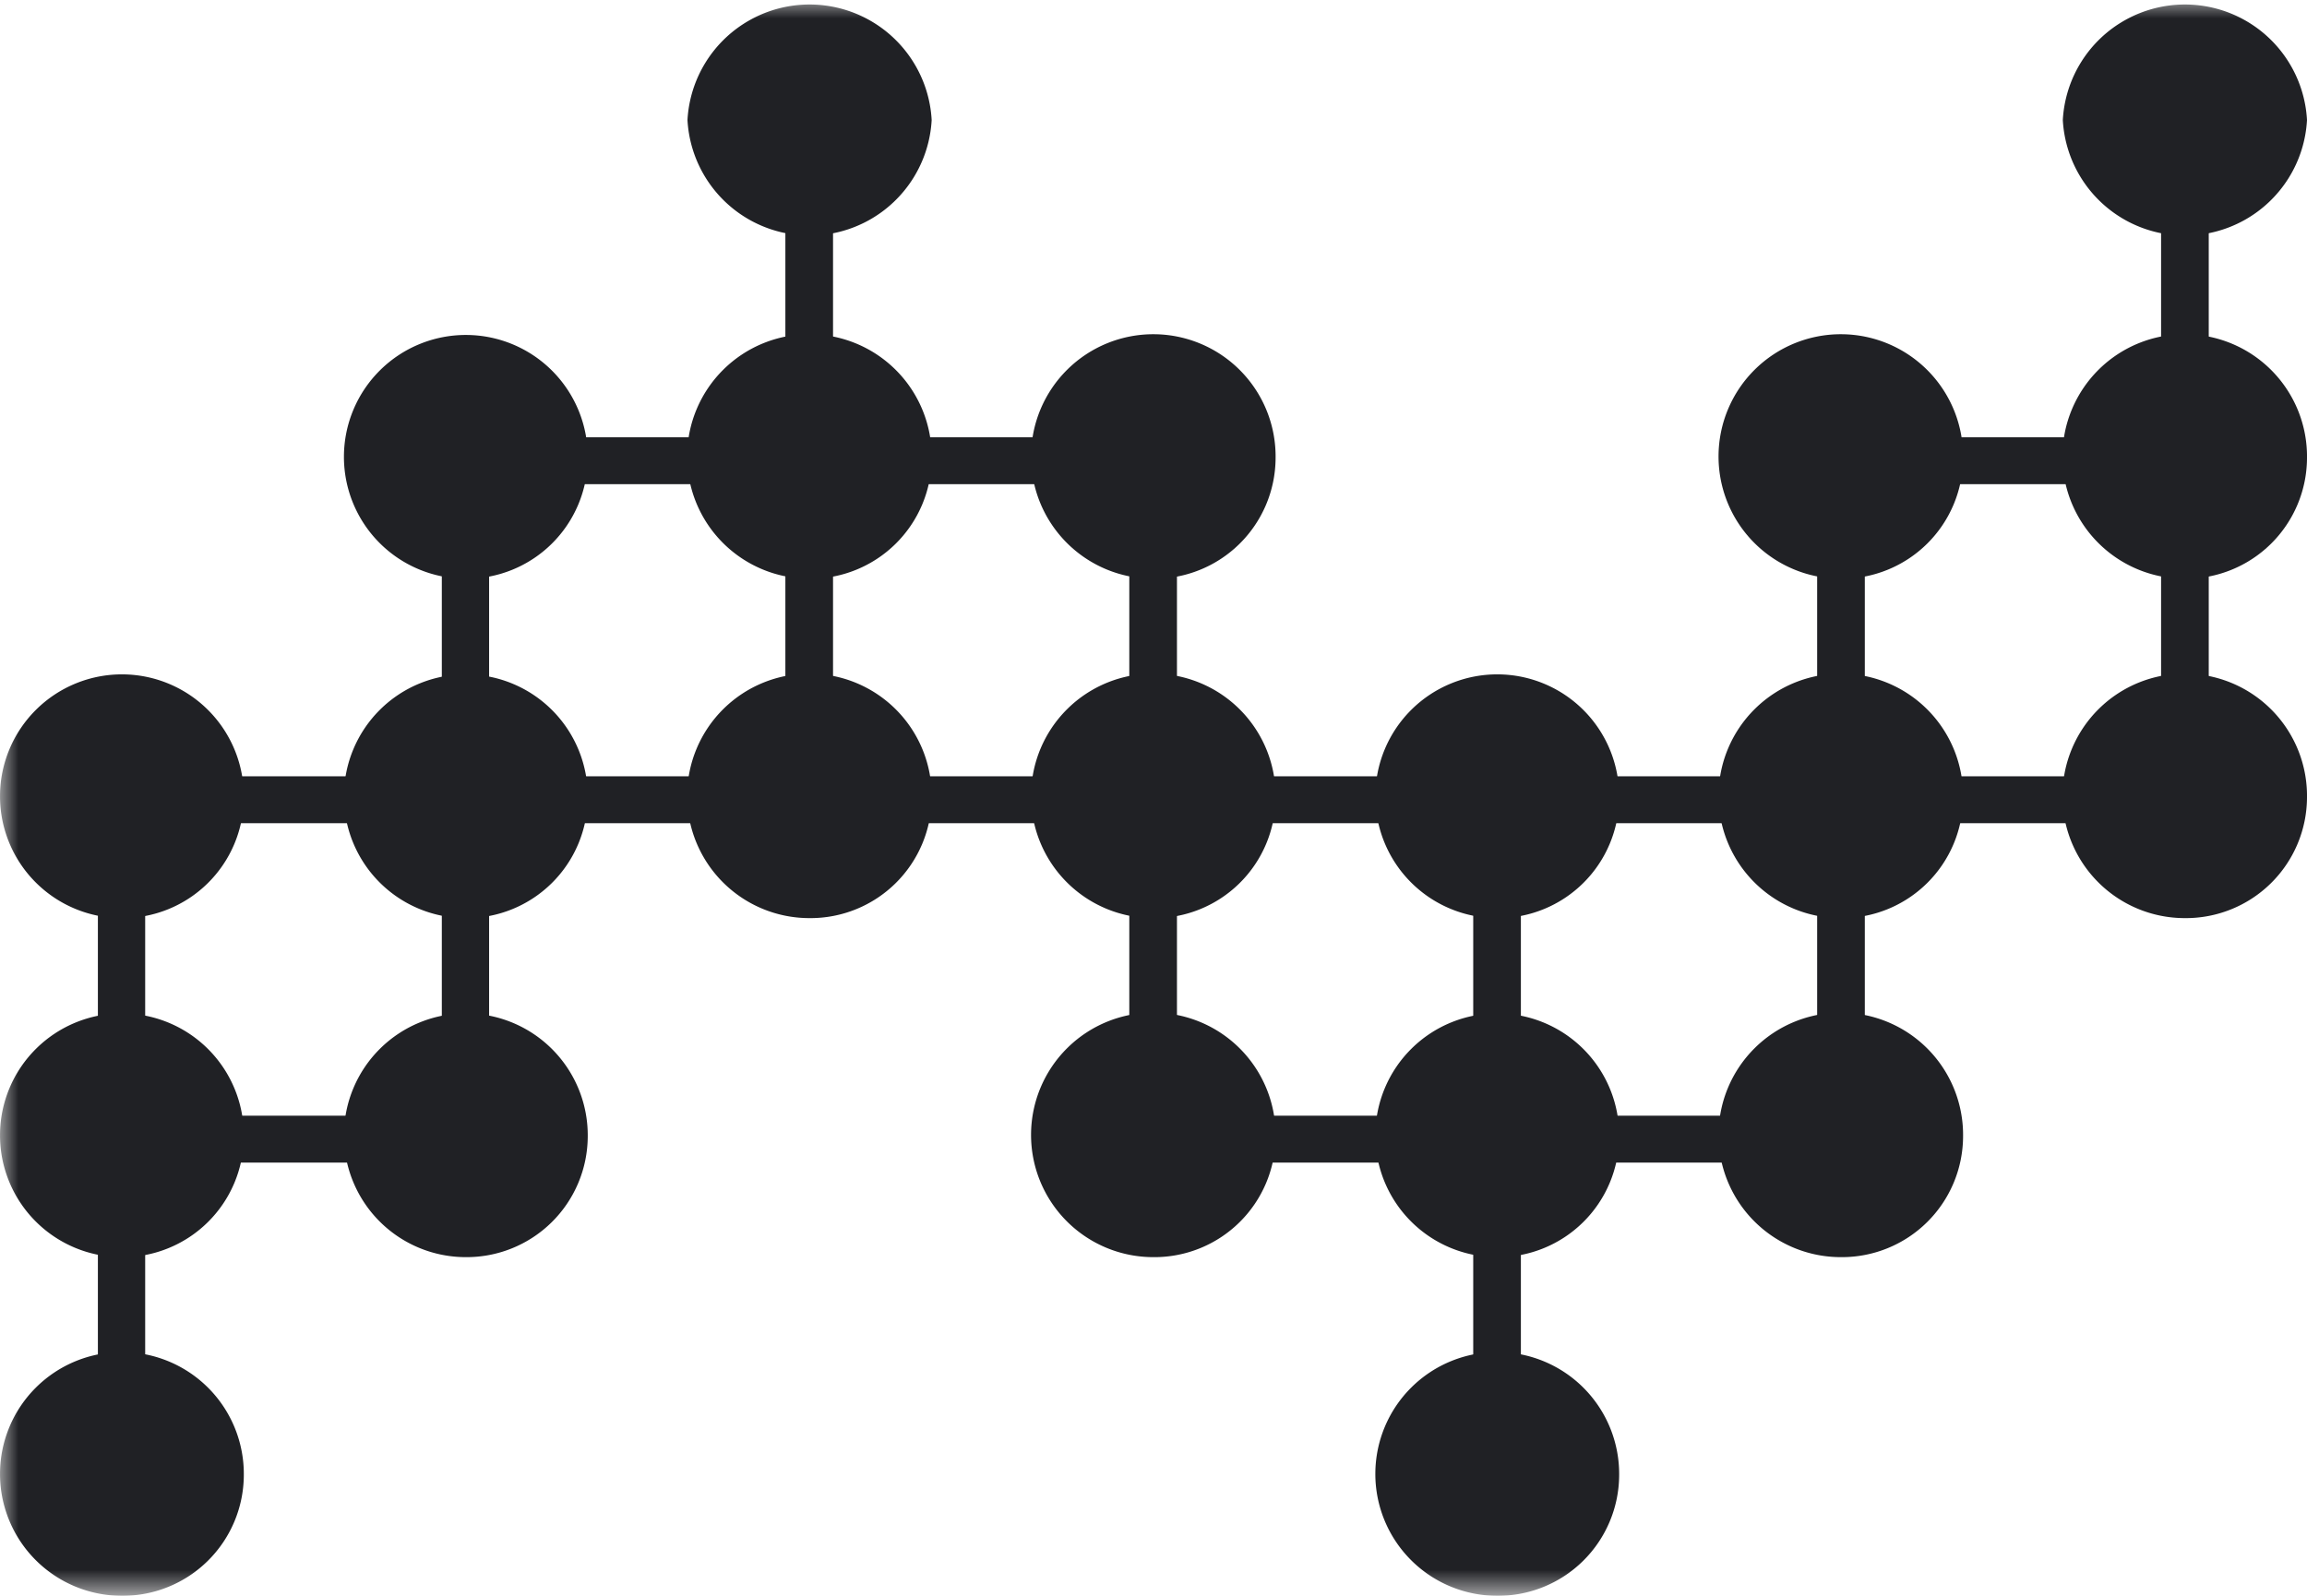 <svg id="Layer_1" data-name="Layer 1" xmlns="http://www.w3.org/2000/svg" xmlns:xlink="http://www.w3.org/1999/xlink" viewBox="0 0 62.45 43.21"><defs><style>.cls-1{fill:#fff;}.cls-2{mask:url(#mask);}.cls-3{fill:#202125;}</style><mask id="mask" x="0" y="0" width="163.44" height="43.21" maskUnits="userSpaceOnUse"><g transform="translate(-0.97 -0.59)"><g id="mask-6"><polygon id="path-5" class="cls-1" points="0.97 43.8 164.41 43.8 164.41 0.59 0.97 0.59 0.97 43.8"/></g></g></mask></defs><title>NOIA (Dark Mark - SVG</title><g id="noia-logo-white-svg"><g id="Group-40"><g id="Fill-7-Clipped"><g class="cls-2"><polygon id="Fill-7" class="cls-3" points="2.65 40.45 3.93 40.45 3.93 20.98 2.65 20.98 2.65 40.45"/></g></g><g id="Fill-8-Clipped"><g class="cls-2"><polygon id="Fill-8" class="cls-3" points="58.5 23.05 59.79 23.05 59.79 3.26 58.5 3.26 58.5 23.05"/></g></g><g id="Fill-9-Clipped"><g class="cls-2"><polygon id="Fill-9" class="cls-3" points="30.76 31.48 50.9 31.48 50.9 30.21 30.76 30.21 30.76 31.48"/></g></g><g id="Fill-10-Clipped"><g class="cls-2"><polygon id="Fill-10" class="cls-3" points="3.29 31.48 13.44 31.48 13.44 30.21 3.29 30.21 3.29 31.48"/></g></g><g id="Fill-11-Clipped"><g class="cls-2"><polygon id="Fill-11" class="cls-3" points="3.29 22.29 59.15 22.29 59.15 21.02 3.29 21.02 3.29 22.29"/></g></g><g id="Fill-12-Clipped"><g class="cls-2"><polygon id="Fill-12" class="cls-3" points="49.53 13.11 59.15 13.11 59.15 11.84 49.53 11.84 49.53 13.11"/></g></g><g id="Fill-13-Clipped"><g class="cls-2"><polygon id="Fill-13" class="cls-3" points="12.47 13.11 33.42 13.11 33.42 11.84 12.47 11.84 12.47 13.11"/></g></g><g id="Fill-14-Clipped"><g class="cls-2"><polygon id="Fill-14" class="cls-3" points="49.19 31.31 50.48 31.31 50.48 10.88 49.19 10.88 49.19 31.31"/></g></g><g id="Fill-15-Clipped"><g class="cls-2"><polygon id="Fill-15" class="cls-3" points="39.88 40.03 41.17 40.03 41.17 20.42 39.88 20.42 39.88 40.03"/></g></g><g id="Fill-16-Clipped"><g class="cls-2"><polygon id="Fill-16" class="cls-3" points="30.57 32.19 31.86 32.19 31.86 11.52 30.57 11.52 30.57 32.19"/></g></g><g id="Fill-17-Clipped"><g class="cls-2"><polygon id="Fill-17" class="cls-3" points="21.26 22.17 22.55 22.17 22.55 1.66 21.26 1.66 21.26 22.17"/></g></g><g id="Fill-18-Clipped"><g class="cls-2"><polygon id="Fill-18" class="cls-3" points="11.96 31.99 13.24 31.99 13.24 11.44 11.96 11.44 11.96 31.99"/></g></g><g id="Fill-19-Clipped"><g class="cls-2"><path id="Fill-19" class="cls-3" d="M7.57,31.37a3.3,3.3,0,1,0-3.3,3.26,3.28,3.28,0,0,0,3.3-3.26" transform="translate(-0.97 -0.59)"/></g></g><g id="Fill-20-Clipped"><g class="cls-2"><path id="Fill-20" class="cls-3" d="M16.88,31.37a3.3,3.3,0,1,0-3.3,3.26,3.28,3.28,0,0,0,3.3-3.26" transform="translate(-0.97 -0.59)"/></g></g><g id="Fill-21-Clipped"><g class="cls-2"><path id="Fill-21" class="cls-3" d="M35.5,31.37a3.31,3.31,0,1,0-3.31,3.26,3.28,3.28,0,0,0,3.31-3.26" transform="translate(-0.97 -0.59)"/></g></g><g id="Fill-22-Clipped"><g class="cls-2"><path id="Fill-22" class="cls-3" d="M44.8,31.37a3.3,3.3,0,1,0-3.3,3.26,3.28,3.28,0,0,0,3.3-3.26" transform="translate(-0.97 -0.59)"/></g></g><g id="Fill-23-Clipped"><g class="cls-2"><path id="Fill-23" class="cls-3" d="M54.11,31.37a3.31,3.31,0,1,0-3.3,3.26,3.28,3.28,0,0,0,3.3-3.26" transform="translate(-0.97 -0.59)"/></g></g><g id="Fill-24-Clipped"><g class="cls-2"><path id="Fill-24" class="cls-3" d="M7.57,40.54a3.3,3.3,0,1,0-3.3,3.26,3.28,3.28,0,0,0,3.3-3.26" transform="translate(-0.97 -0.59)"/></g></g><g id="Fill-25-Clipped"><g class="cls-2"><path id="Fill-25" class="cls-3" d="M44.8,40.54a3.3,3.3,0,1,0-3.3,3.26,3.28,3.28,0,0,0,3.3-3.26" transform="translate(-0.97 -0.59)"/></g></g><g id="Fill-26-Clipped"><g class="cls-2"><path id="Fill-26" class="cls-3" d="M7.57,22.19a3.3,3.3,0,1,0-3.3,3.26,3.28,3.28,0,0,0,3.3-3.26" transform="translate(-0.97 -0.59)"/></g></g><g id="Fill-27-Clipped"><g class="cls-2"><path id="Fill-27" class="cls-3" d="M16.88,22.19a3.3,3.3,0,1,0-3.3,3.26,3.28,3.28,0,0,0,3.3-3.26" transform="translate(-0.97 -0.59)"/></g></g><g id="Fill-28-Clipped"><g class="cls-2"><path id="Fill-28" class="cls-3" d="M26.19,22.19a3.31,3.31,0,1,0-3.3,3.26,3.28,3.28,0,0,0,3.3-3.26" transform="translate(-0.97 -0.59)"/></g></g><g id="Fill-29-Clipped"><g class="cls-2"><path id="Fill-29" class="cls-3" d="M35.5,22.19a3.31,3.31,0,1,0-3.31,3.26,3.28,3.28,0,0,0,3.31-3.26" transform="translate(-0.97 -0.59)"/></g></g><g id="Fill-30-Clipped"><g class="cls-2"><path id="Fill-30" class="cls-3" d="M44.8,22.19a3.3,3.3,0,1,0-3.3,3.26,3.28,3.28,0,0,0,3.3-3.26" transform="translate(-0.97 -0.59)"/></g></g><g id="Fill-31-Clipped"><g class="cls-2"><path id="Fill-31" class="cls-3" d="M54.11,22.19a3.31,3.31,0,1,0-3.3,3.26,3.28,3.28,0,0,0,3.3-3.26" transform="translate(-0.97 -0.59)"/></g></g><g id="Fill-32-Clipped"><g class="cls-2"><path id="Fill-32" class="cls-3" d="M63.42,22.19a3.31,3.31,0,1,0-3.31,3.26,3.28,3.28,0,0,0,3.31-3.26" transform="translate(-0.97 -0.59)"/></g></g><g id="Fill-33-Clipped"><g class="cls-2"><path id="Fill-33" class="cls-3" d="M16.88,13a3.3,3.3,0,1,0-3.3,3.26A3.28,3.28,0,0,0,16.88,13" transform="translate(-0.97 -0.59)"/></g></g><g id="Fill-34-Clipped"><g class="cls-2"><path id="Fill-34" class="cls-3" d="M26.19,13a3.31,3.31,0,1,0-3.3,3.26A3.28,3.28,0,0,0,26.19,13" transform="translate(-0.97 -0.59)"/></g></g><g id="Fill-35-Clipped"><g class="cls-2"><path id="Fill-35" class="cls-3" d="M35.5,13a3.31,3.31,0,1,0-3.31,3.26A3.28,3.28,0,0,0,35.5,13" transform="translate(-0.97 -0.59)"/></g></g><g id="Fill-36-Clipped"><g class="cls-2"><path id="Fill-36" class="cls-3" d="M54.11,13a3.31,3.31,0,1,0-3.3,3.26A3.28,3.28,0,0,0,54.11,13" transform="translate(-0.97 -0.59)"/></g></g><g id="Fill-37-Clipped"><g class="cls-2"><path id="Fill-37" class="cls-3" d="M63.42,13a3.31,3.31,0,1,0-3.31,3.26A3.28,3.28,0,0,0,63.42,13" transform="translate(-0.97 -0.59)"/></g></g><g id="Fill-38-Clipped"><g class="cls-2"><path id="Fill-38" class="cls-3" d="M26.19,3.84a3.31,3.31,0,0,0-6.61,0,3.31,3.31,0,0,0,6.61,0" transform="translate(-0.97 -0.59)"/></g></g><g id="Fill-39-Clipped"><g class="cls-2"><path id="Fill-39" class="cls-3" d="M63.42,3.84a3.31,3.31,0,0,0-6.61,0,3.31,3.31,0,0,0,6.61,0" transform="translate(-0.97 -0.59)"/></g></g></g></g></svg>